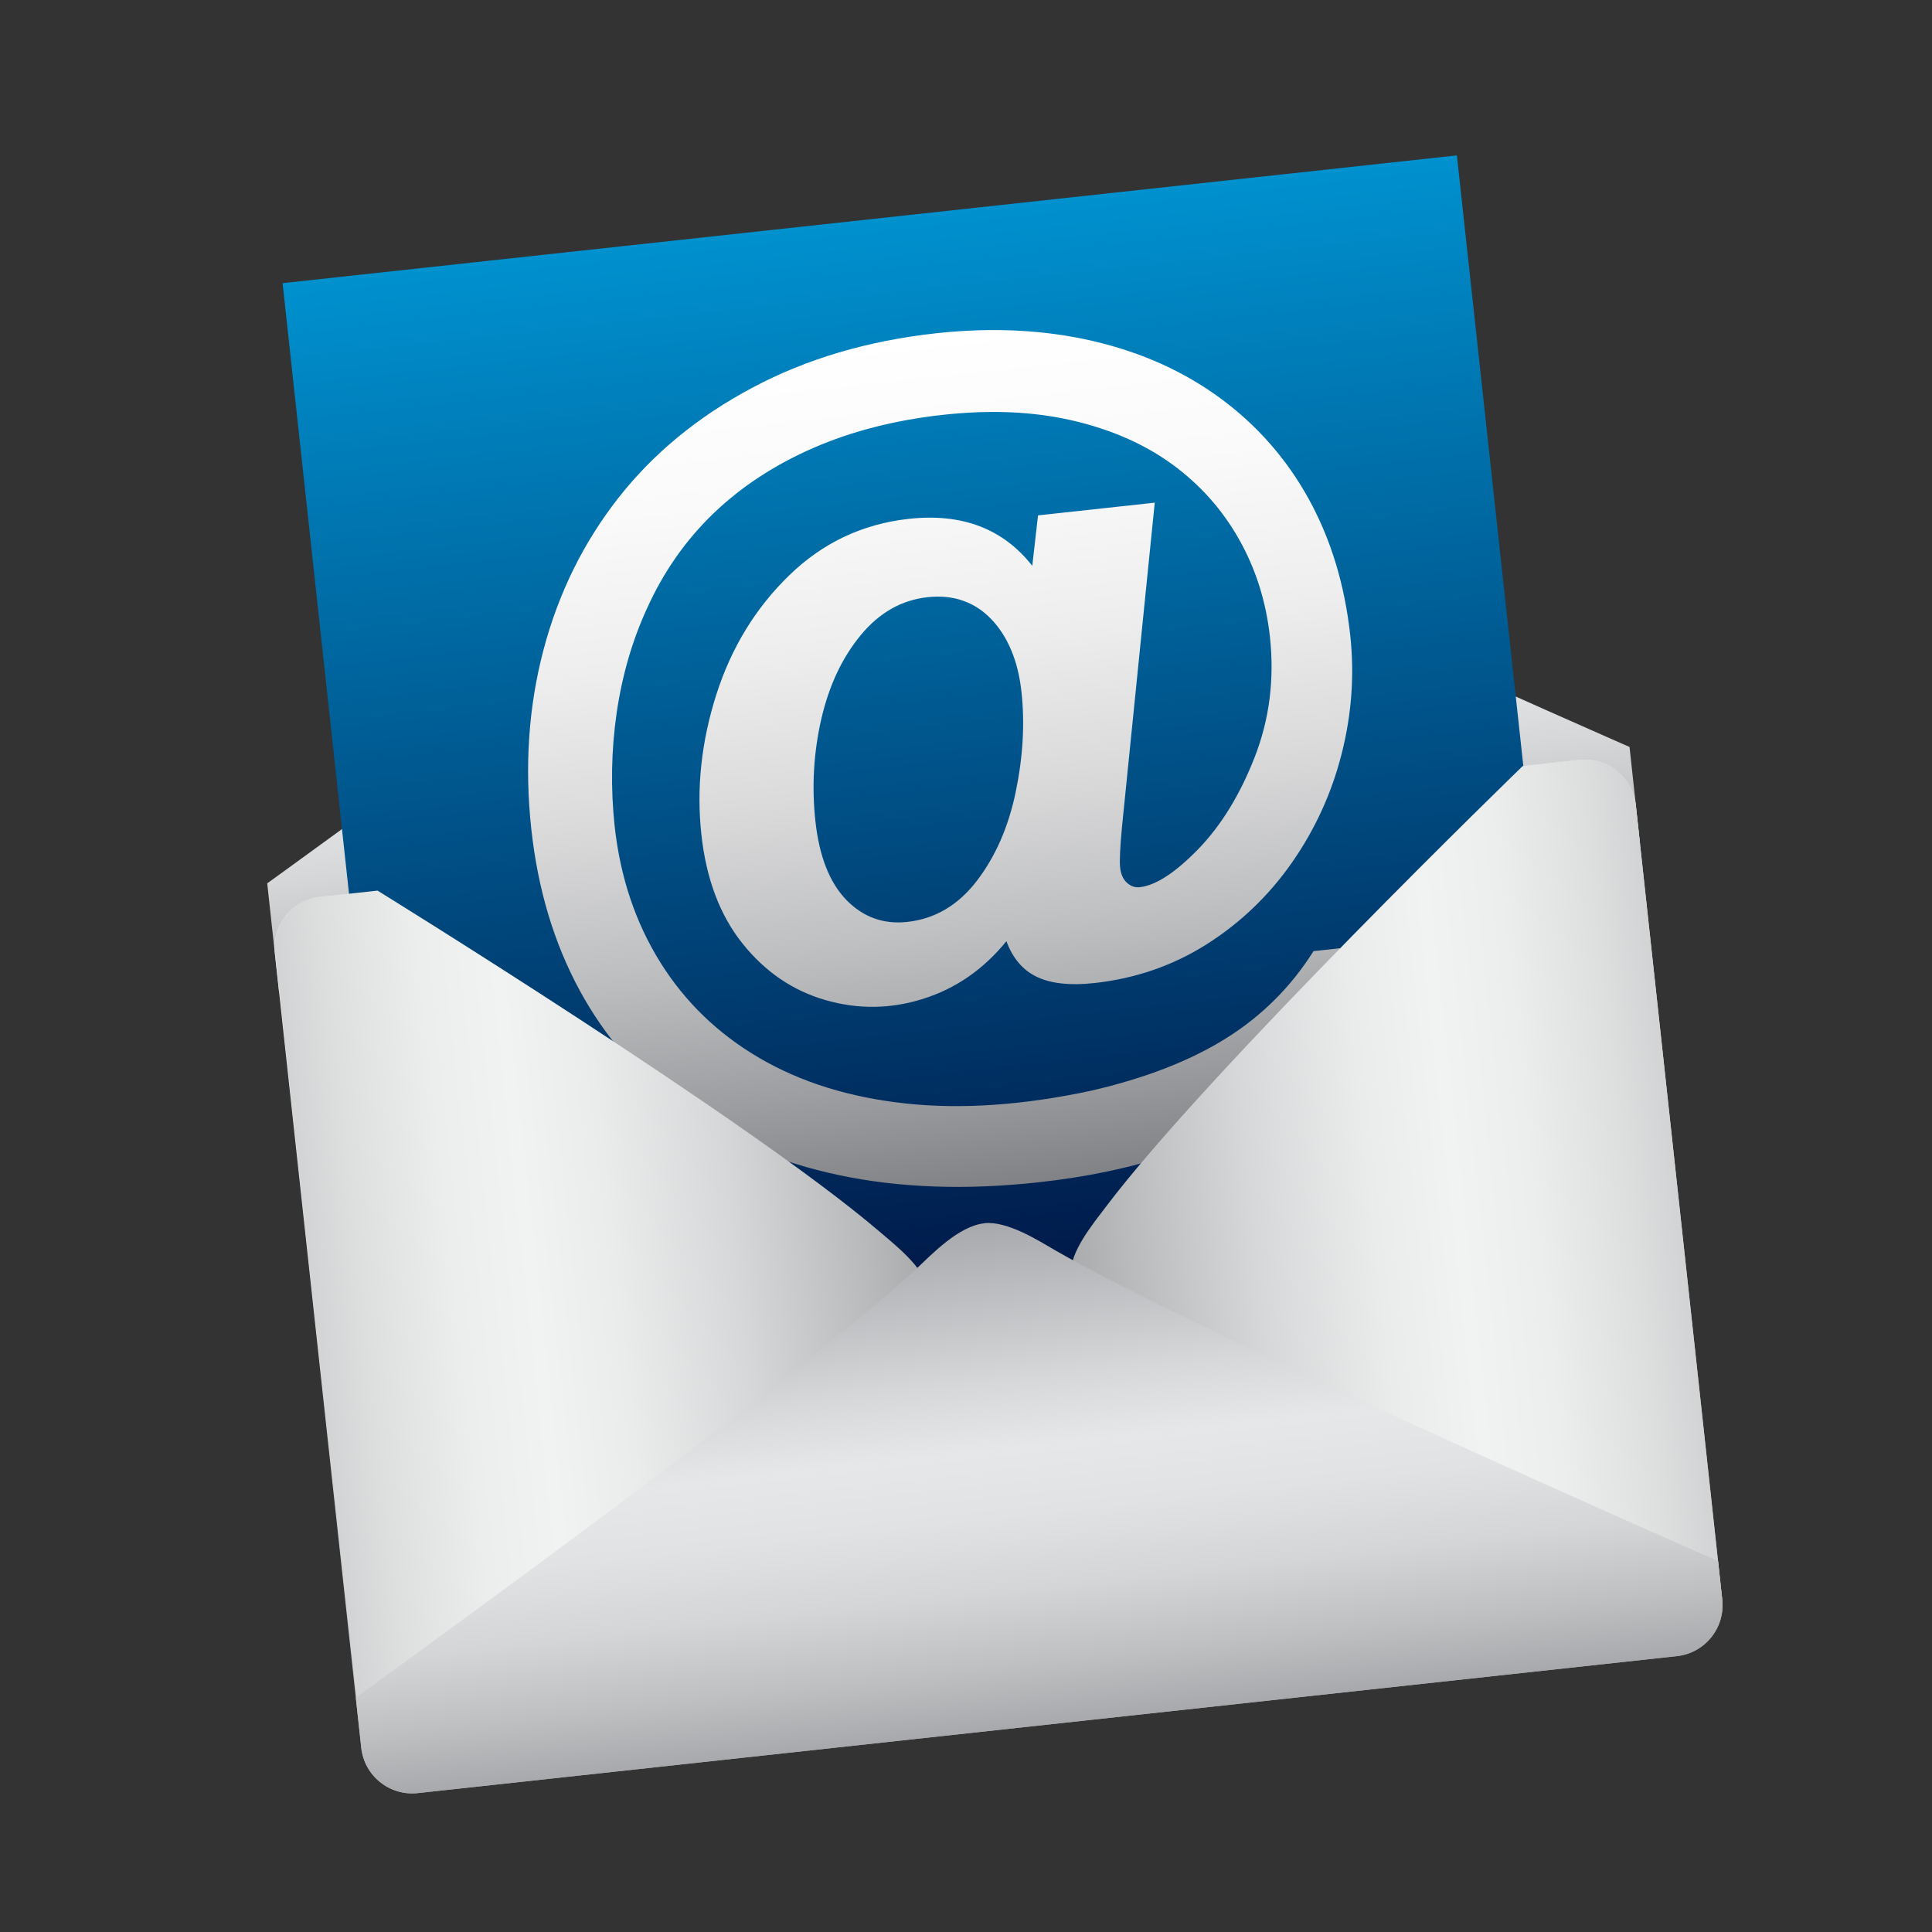 <svg width="72" height="72" viewBox="0 0 72 72" fill="none" xmlns="http://www.w3.org/2000/svg">
<rect x="0" y="0" width="72" height="72" fill="#333333" stroke="none"/>
<path d="M61.121 31.457L60.728 27.837C60.728 27.837 41.463 19.399 36.038 16.266C35.422 15.909 34.243 15.153 33.378 15.247C32.421 15.351 31.416 16.416 30.861 16.931C26.452 21.044 9.959 32.919 9.959 32.919L10.4 36.974L61.121 31.456L61.121 31.457Z" fill="url(#paint0_linear_2732_38403)"/>
<path d="M64.183 59.617C64.296 60.664 63.539 61.606 62.493 61.72L15.565 66.825C14.518 66.939 13.576 66.182 13.462 65.135L10.243 35.528C10.129 34.481 10.886 33.538 11.933 33.424L58.858 28.32C59.907 28.206 60.848 28.963 60.961 30.011L64.181 59.617L64.183 59.617Z" fill="url(#paint1_linear_2732_38403)"/>
<path d="M54.294 5.791L10.531 10.553L15.722 58.261L59.485 53.499L54.294 5.791Z" fill="url(#paint2_linear_2732_38403)"/>
<path d="M38.471 21.08L38.684 19.207L43.034 18.733L41.813 30.818C41.742 31.583 41.717 32.085 41.744 32.325C41.77 32.579 41.856 32.771 41.998 32.898C42.138 33.028 42.298 33.081 42.474 33.063C43.067 32.999 43.791 32.53 44.646 31.653C45.5 30.776 46.204 29.634 46.756 28.223C47.308 26.813 47.498 25.316 47.327 23.736C47.183 22.418 46.799 21.203 46.173 20.094C45.547 18.985 44.714 18.053 43.677 17.298C42.64 16.545 41.399 16.001 39.958 15.669C38.515 15.336 36.916 15.265 35.159 15.458C33.369 15.652 31.753 16.065 30.31 16.694C28.867 17.324 27.627 18.136 26.591 19.132C25.555 20.128 24.727 21.31 24.11 22.678C23.562 23.872 23.186 25.168 22.981 26.568C22.779 27.967 22.755 29.376 22.907 30.794C23.114 32.682 23.677 34.368 24.6 35.852C25.522 37.334 26.757 38.528 28.307 39.432C29.855 40.336 31.67 40.899 33.75 41.123C35.831 41.348 38.136 41.189 40.665 40.647C42.671 40.185 44.343 39.536 45.68 38.702C47.018 37.868 48.108 36.783 48.951 35.446L52.46 35.063C52.017 36.3 51.386 37.431 50.57 38.454C49.753 39.475 48.764 40.37 47.603 41.135C46.442 41.901 45.114 42.532 43.623 43.027C42.133 43.522 40.487 43.868 38.685 44.063C35.983 44.358 33.513 44.268 31.272 43.795C29.031 43.321 27.1 42.499 25.477 41.325C23.854 40.15 22.565 38.681 21.605 36.913C20.645 35.145 20.045 33.139 19.8 30.898C19.546 28.559 19.697 26.331 20.256 24.214C20.816 22.097 21.748 20.209 23.05 18.55C24.352 16.892 26.016 15.525 28.037 14.449C30.059 13.372 32.346 12.698 34.893 12.419C36.981 12.193 38.926 12.29 40.734 12.71C42.541 13.13 44.126 13.845 45.493 14.851C46.858 15.859 47.954 17.11 48.777 18.604C49.599 20.097 50.113 21.788 50.32 23.679C50.48 25.152 50.373 26.622 50 28.09C49.627 29.559 49.009 30.91 48.149 32.143C47.288 33.376 46.229 34.391 44.97 35.19C43.712 35.986 42.314 36.469 40.777 36.636C39.887 36.733 39.179 36.658 38.651 36.41C38.125 36.163 37.742 35.717 37.506 35.076C36.653 36.125 35.619 36.84 34.404 37.223C33.189 37.606 31.975 37.621 30.759 37.269C29.543 36.918 28.513 36.216 27.672 35.163C26.829 34.11 26.318 32.755 26.138 31.096C25.95 29.372 26.137 27.636 26.696 25.884C27.255 24.135 28.162 22.653 29.414 21.439C30.665 20.224 32.152 19.524 33.878 19.335C35.856 19.12 37.386 19.705 38.469 21.086L38.471 21.08ZM30.387 30.595C30.53 31.912 30.916 32.894 31.541 33.537C32.167 34.18 32.924 34.454 33.813 34.357C34.845 34.244 35.71 33.733 36.406 32.824C37.101 31.915 37.584 30.81 37.854 29.508C38.123 28.206 38.196 26.968 38.068 25.791C38.005 25.21 37.879 24.692 37.69 24.241C37.502 23.789 37.254 23.402 36.947 23.08C36.641 22.758 36.288 22.526 35.889 22.387C35.491 22.245 35.05 22.203 34.565 22.256C33.598 22.362 32.77 22.832 32.077 23.67C31.386 24.506 30.895 25.549 30.607 26.797C30.322 28.046 30.248 29.312 30.387 30.597L30.387 30.595Z" fill="url(#paint3_linear_2732_38403)"/>
<path d="M64.165 59.45L60.962 30.002C60.848 28.961 59.907 28.208 58.861 28.321L56.743 28.552C56.743 28.552 45.047 39.887 41.198 44.994C40.761 45.575 39.836 46.685 39.921 47.483C40.019 48.365 41.244 49.267 41.839 49.764C46.566 53.725 59.844 61.829 59.844 61.829L62.475 61.542C63.522 61.428 64.281 60.491 64.167 59.45L64.165 59.45Z" fill="url(#paint4_linear_2732_38403)"/>
<path d="M13.461 64.963L10.258 35.515C10.144 34.474 10.901 33.537 11.95 33.421L14.07 33.191C14.07 33.191 27.929 41.746 32.786 45.906C33.338 46.379 34.481 47.266 34.569 48.063C34.664 48.945 33.66 50.089 33.187 50.703C29.422 55.589 18.197 66.357 18.197 66.357L15.566 66.644C14.52 66.758 13.579 66.004 13.465 64.963L13.461 64.963Z" fill="url(#paint5_linear_2732_38403)"/>
<path d="M36.678 45.589C35.72 45.693 34.715 46.756 34.161 47.273C29.753 51.386 13.26 63.261 13.26 63.261L13.464 65.133C13.578 66.18 14.52 66.936 15.567 66.823L62.495 61.718C63.543 61.604 64.298 60.662 64.184 59.615L64.029 58.176C64.029 58.176 44.765 49.739 39.339 46.604C38.723 46.247 37.545 45.491 36.68 45.585L36.678 45.589Z" fill="url(#paint6_linear_2732_38403)"/>
<defs>
<linearGradient id="paint0_linear_2732_38403" x1="36.062" y1="36.825" x2="33.71" y2="15.209" gradientUnits="userSpaceOnUse">
<stop stop-color="#A7A9AC"/>
<stop offset="0.07" stop-color="#B1B3B6"/>
<stop offset="0.32" stop-color="#D7D8DA"/>
<stop offset="0.45" stop-color="#E6E7E8"/>
<stop offset="0.58" stop-color="#E1E2E3"/>
<stop offset="0.73" stop-color="#D4D5D6"/>
<stop offset="0.88" stop-color="#BDBFC1"/>
<stop offset="1" stop-color="#A7A9AC"/>
</linearGradient>
<linearGradient id="paint1_linear_2732_38403" x1="39.047" y1="64.266" x2="35.413" y2="30.868" gradientUnits="userSpaceOnUse">
<stop stop-color="#A7A9AC"/>
<stop offset="0.22" stop-color="#BDBFC1"/>
<stop offset="0.5" stop-color="#D4D5D6"/>
<stop offset="0.76" stop-color="#E1E2E3"/>
<stop offset="1" stop-color="#E6E7E8"/>
</linearGradient>
<linearGradient id="paint2_linear_2732_38403" x1="37.615" y1="55.868" x2="32.424" y2="8.163" gradientUnits="userSpaceOnUse">
<stop stop-color="#00002D"/>
<stop offset="1" stop-color="#0091CF"/>
</linearGradient>
<linearGradient id="paint3_linear_2732_38403" x1="37.37" y1="44.2" x2="33.923" y2="12.521" gradientUnits="userSpaceOnUse">
<stop stop-color="#808285"/>
<stop offset="0.11" stop-color="#999A9D"/>
<stop offset="0.29" stop-color="#BDBEC0"/>
<stop offset="0.47" stop-color="#DADADB"/>
<stop offset="0.65" stop-color="#EEEEEF"/>
<stop offset="0.83" stop-color="#FAFAFB"/>
<stop offset="1" stop-color="white"/>
</linearGradient>
<linearGradient id="paint4_linear_2732_38403" x1="36.888" y1="47.513" x2="62.579" y2="44.718" gradientUnits="userSpaceOnUse">
<stop stop-color="#939598"/>
<stop offset="0.2" stop-color="#B8BABC"/>
<stop offset="0.39" stop-color="#D7D8D9"/>
<stop offset="0.56" stop-color="#EAEBEB"/>
<stop offset="0.68" stop-color="#F1F2F2"/>
<stop offset="0.79" stop-color="#ECEDED"/>
<stop offset="0.92" stop-color="#DEE0E0"/>
<stop offset="1" stop-color="#D1D3D4"/>
</linearGradient>
<linearGradient id="paint5_linear_2732_38403" x1="37.487" y1="47.383" x2="11.794" y2="50.178" gradientUnits="userSpaceOnUse">
<stop stop-color="#939598"/>
<stop offset="0.2" stop-color="#B8BABC"/>
<stop offset="0.39" stop-color="#D7D8D9"/>
<stop offset="0.56" stop-color="#EAEBEB"/>
<stop offset="0.68" stop-color="#F1F2F2"/>
<stop offset="0.79" stop-color="#ECEDED"/>
<stop offset="0.92" stop-color="#DEE0E0"/>
<stop offset="1" stop-color="#D1D3D4"/>
</linearGradient>
<linearGradient id="paint6_linear_2732_38403" x1="39.047" y1="64.265" x2="37.011" y2="45.55" gradientUnits="userSpaceOnUse">
<stop stop-color="#A7A9AC"/>
<stop offset="0.12" stop-color="#BDBFC1"/>
<stop offset="0.27" stop-color="#D4D5D6"/>
<stop offset="0.42" stop-color="#E1E2E3"/>
<stop offset="0.55" stop-color="#E6E7E8"/>
<stop offset="0.68" stop-color="#D7D8DA"/>
<stop offset="0.93" stop-color="#B1B3B6"/>
<stop offset="1" stop-color="#A7A9AC"/>
</linearGradient>
</defs>
</svg>
